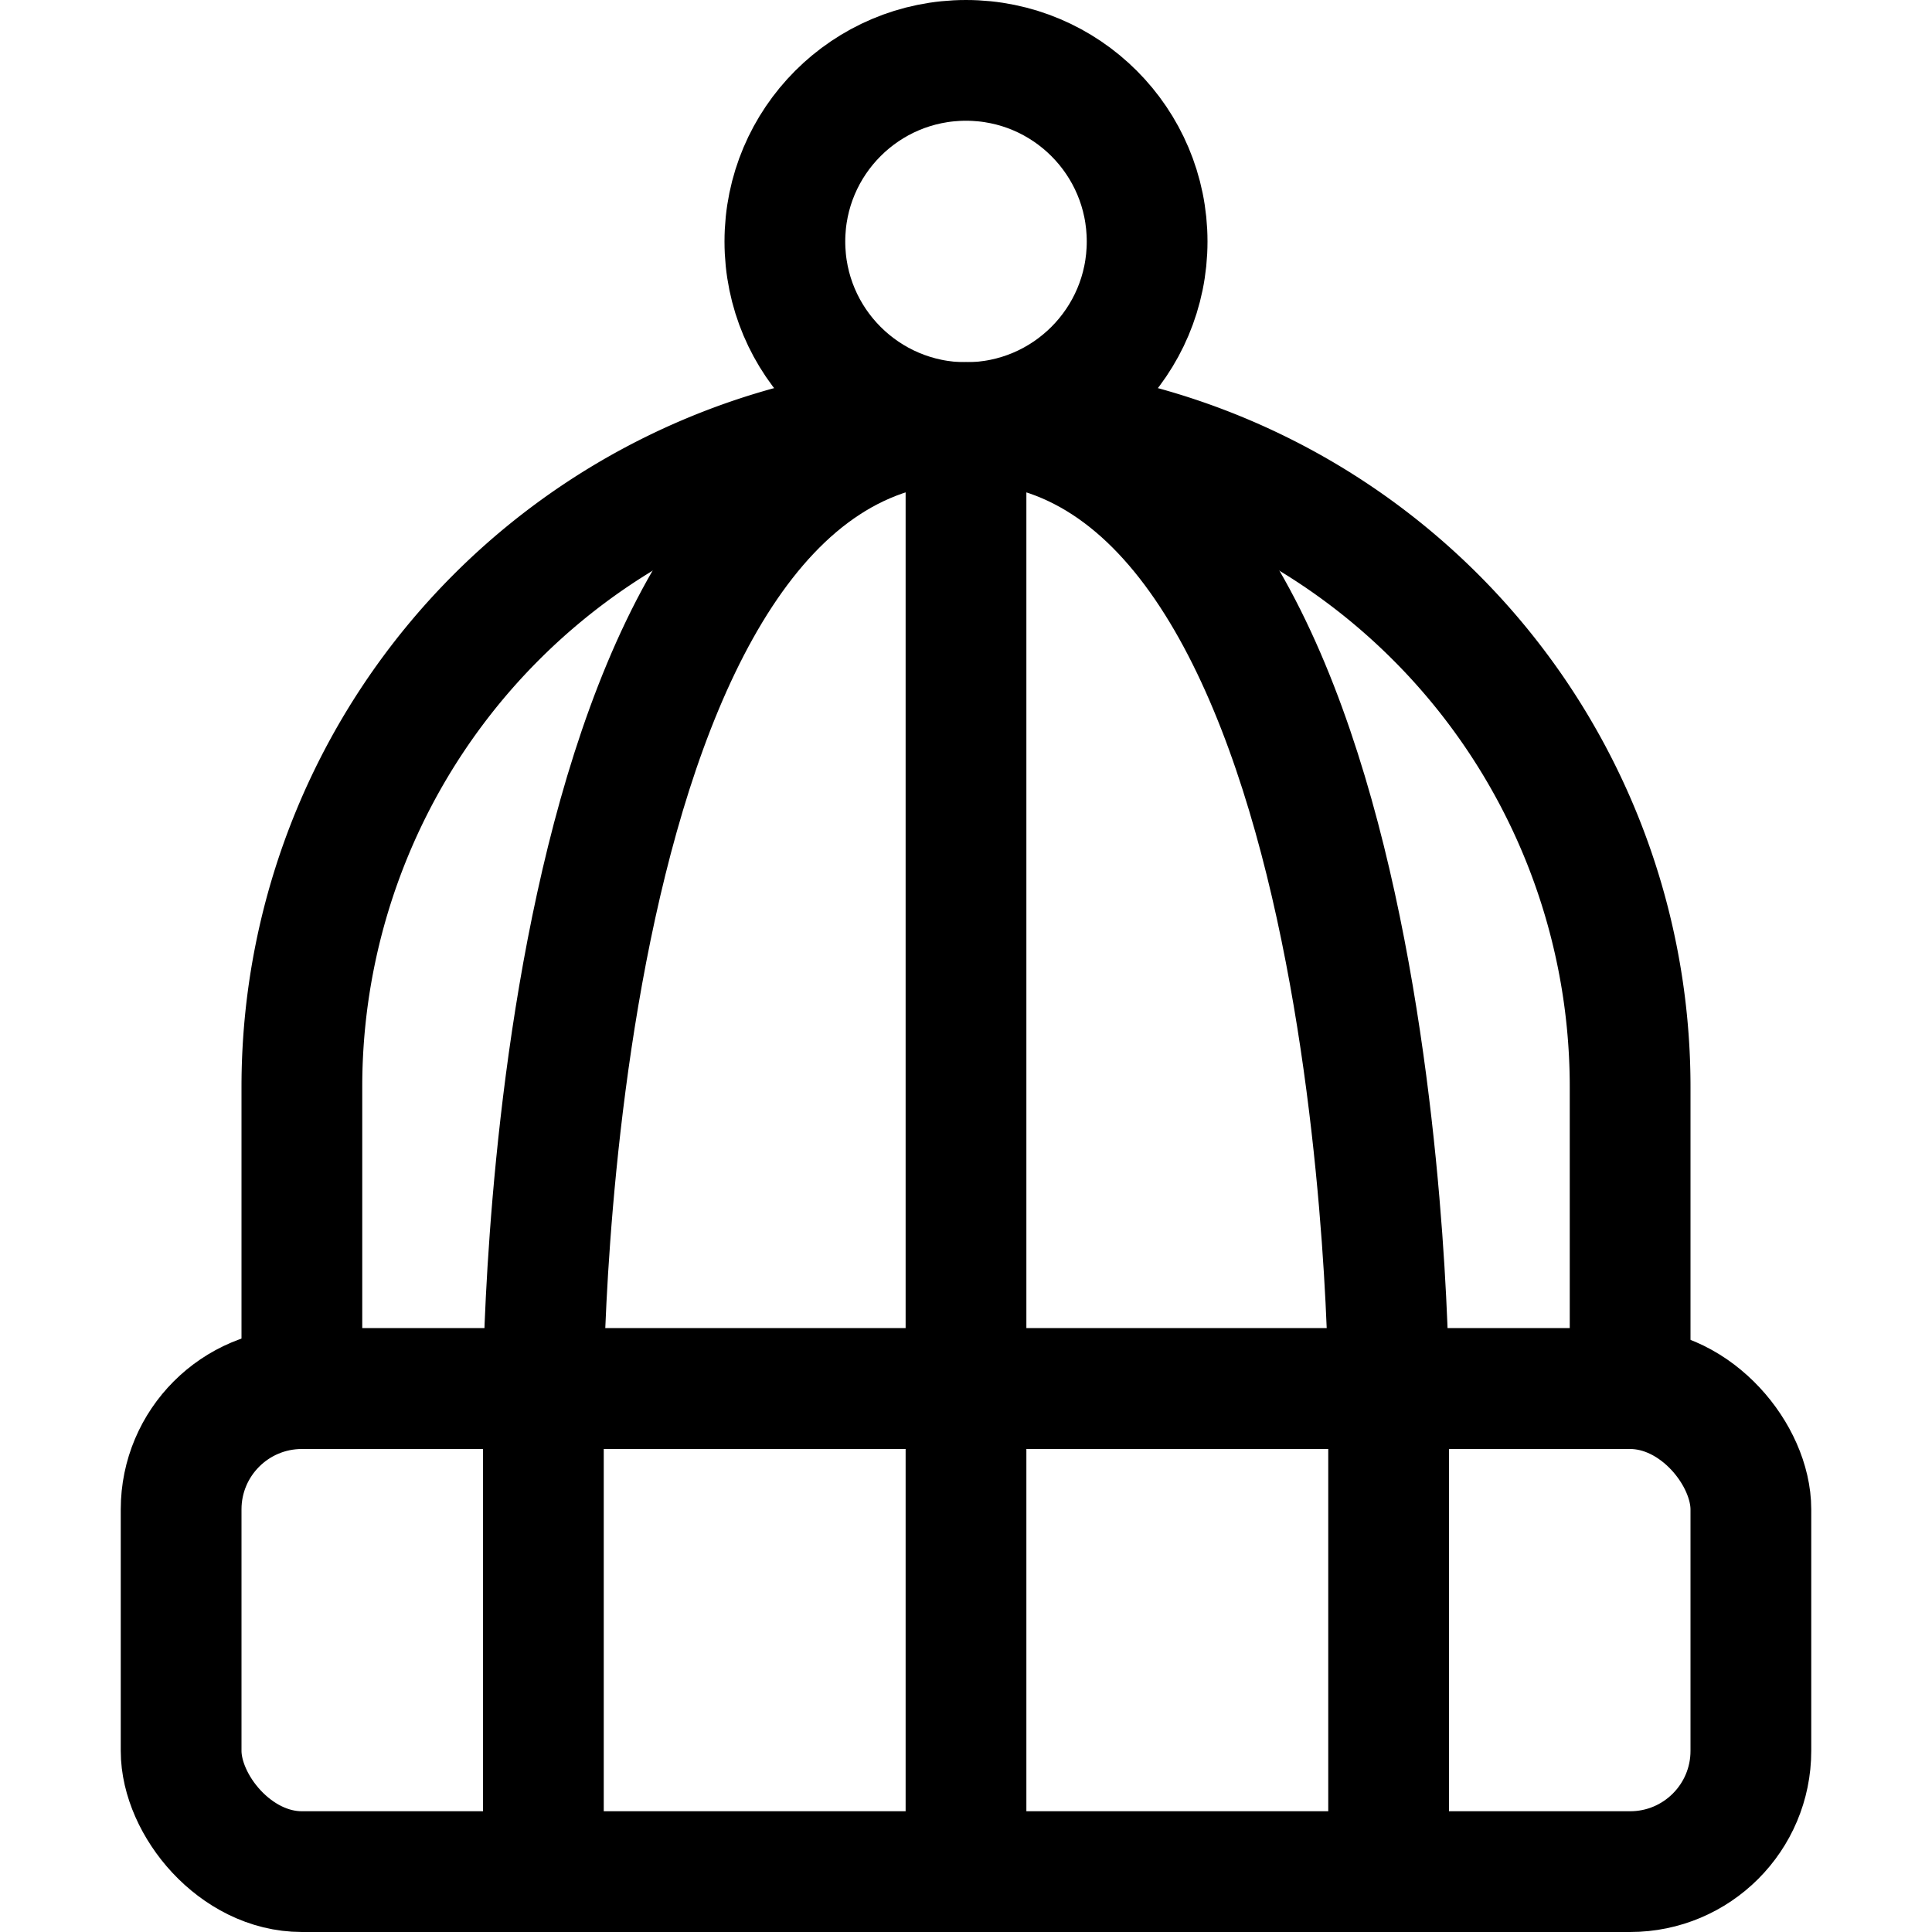 <svg id="Regular" xmlns="http://www.w3.org/2000/svg" viewBox="0 0 24 24" width="24" height="24"><defs><style>.cls-1{fill:none;stroke:#000;stroke-linecap:round;stroke-linejoin:round;stroke-width:1.5px}</style></defs><title>beanie-winter-1</title><rect class="cls-1" x="2.25" y="17.25" width="19.5" height="6" rx="1.5" ry="1.5"/><path class="cls-1" d="M20.25 17.25H3.75V13.5a8.25 8.25 0 0 1 16.5 0z"/><circle class="cls-1" cx="12" cy="3" r="2.25"/><path class="cls-1" d="M6.75 23.25v-6s0-12 5.25-12m5.25 18v-6s0-12-5.25-12m0 0v18"/></svg>